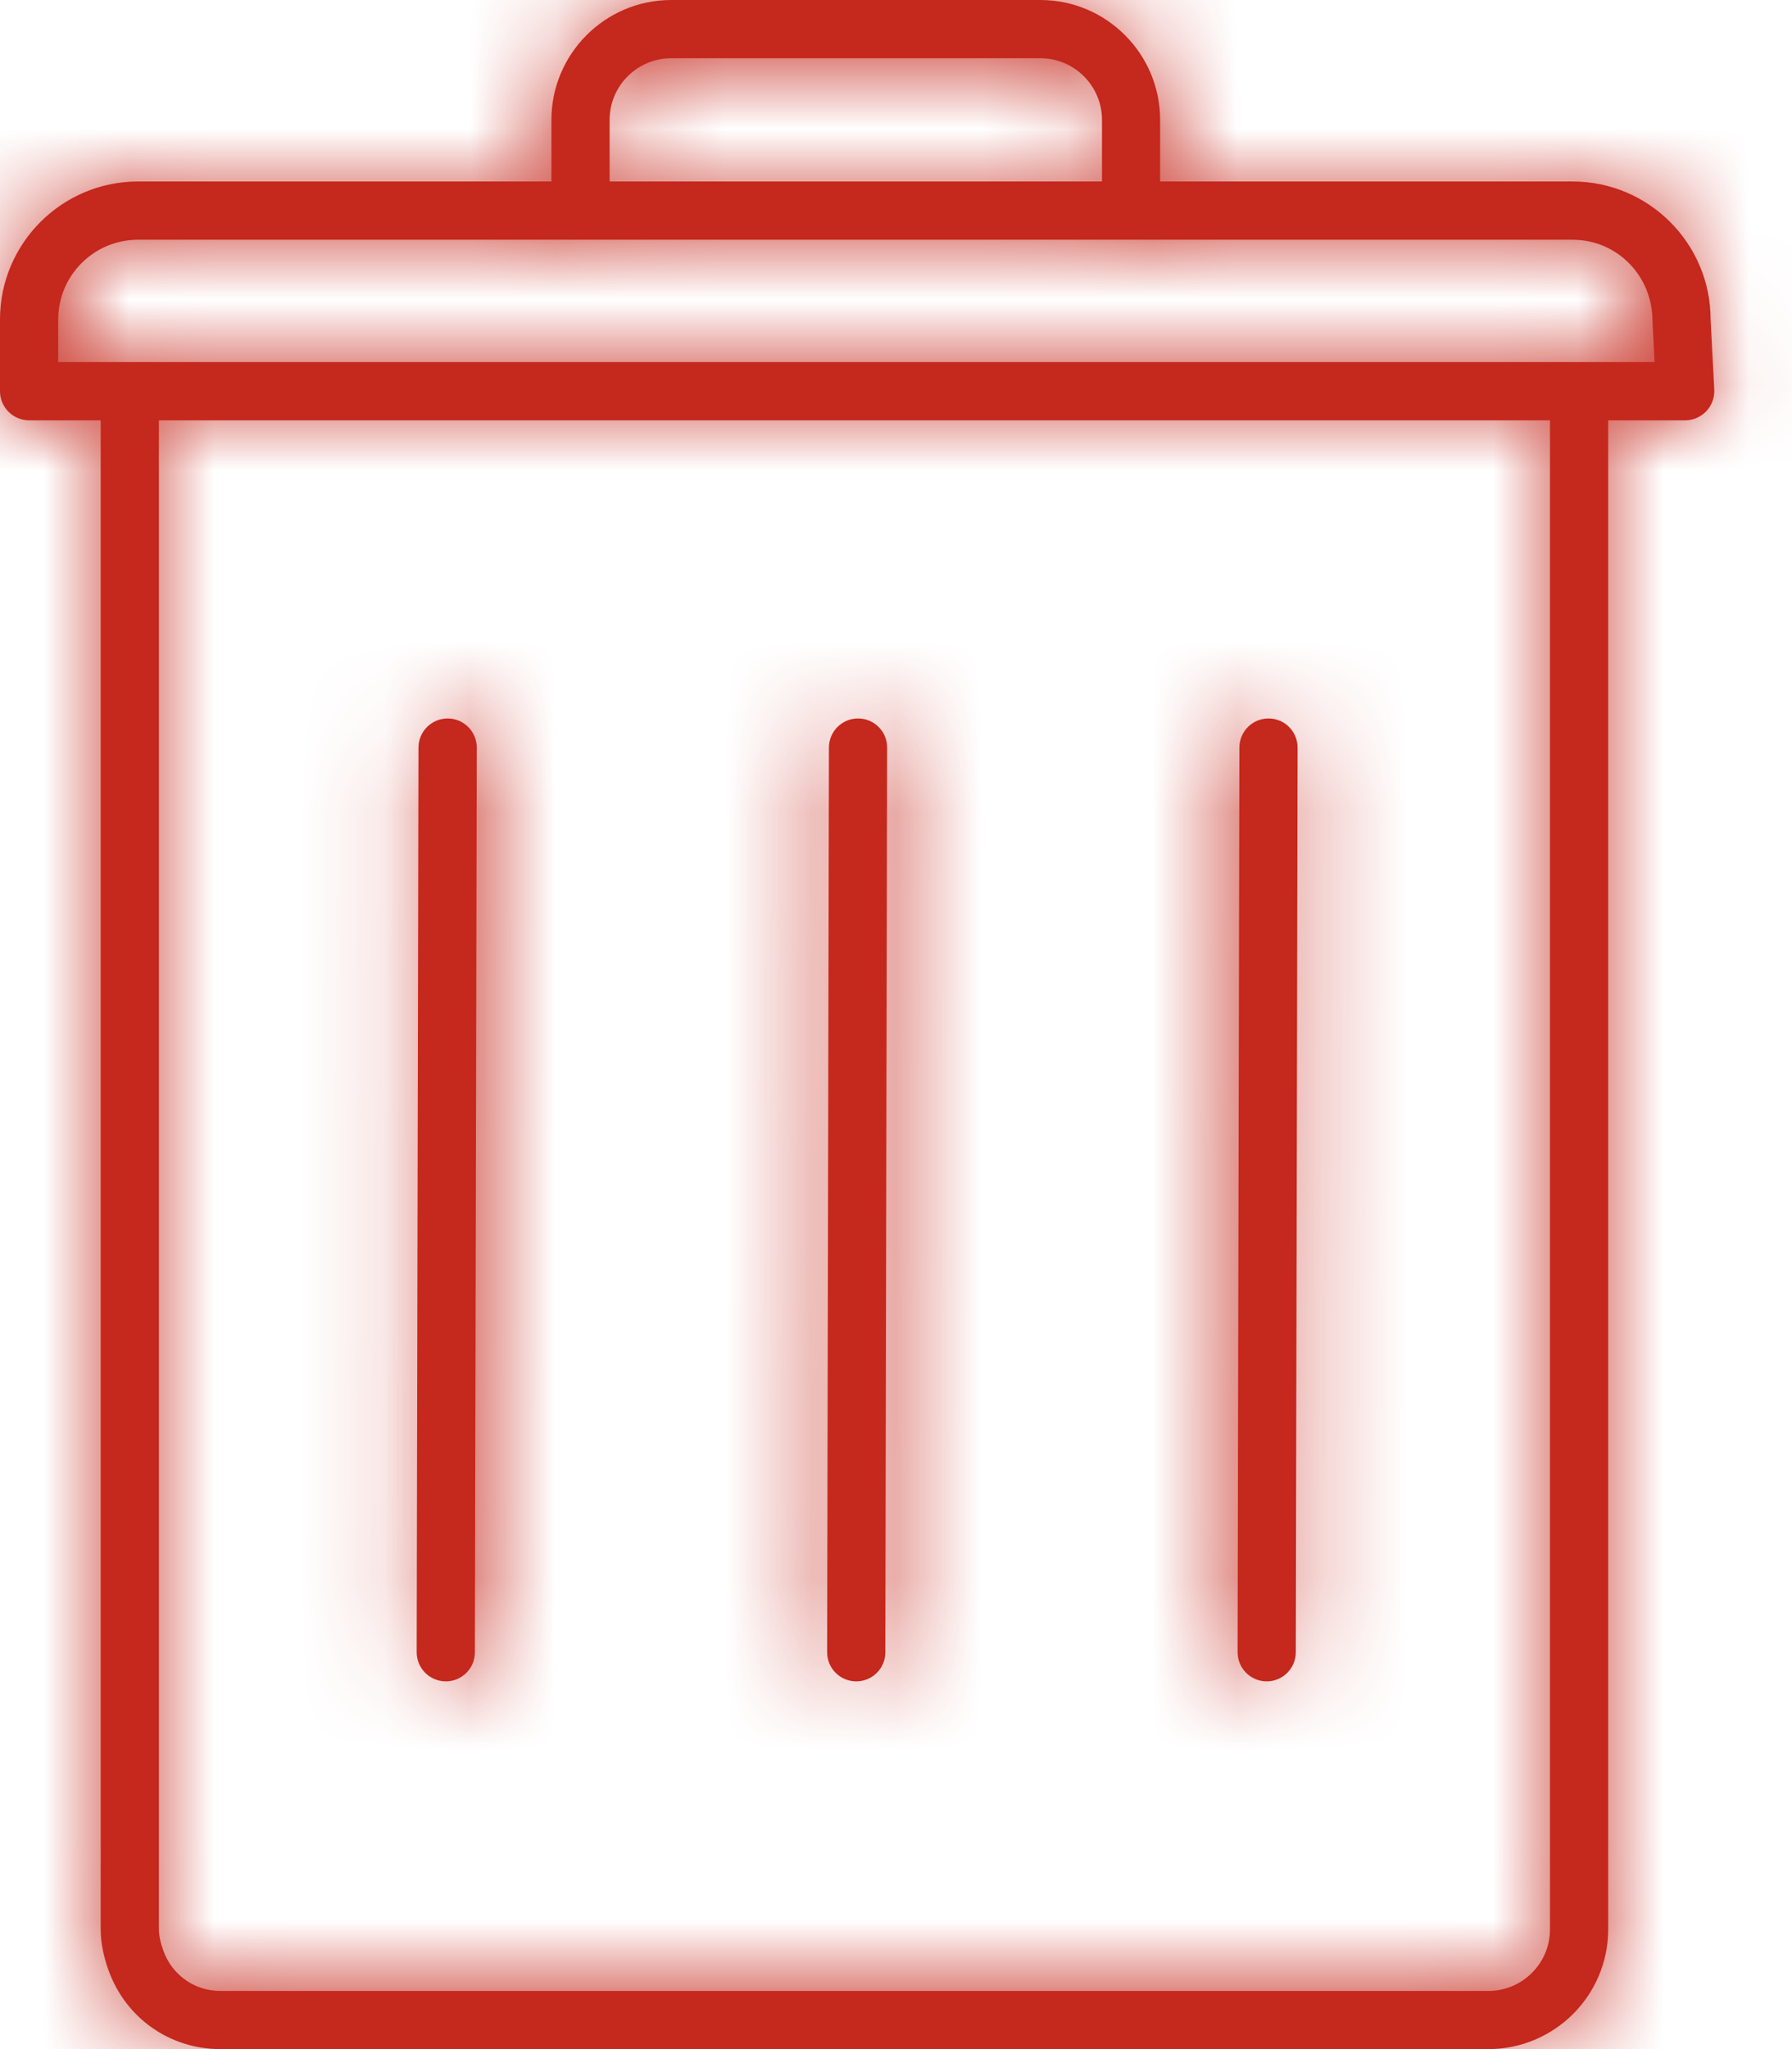 <?xml version="1.0" encoding="UTF-8"?>
<svg width="21px" height="24px" viewBox="0 0 21 24" version="1.1" xmlns="http://www.w3.org/2000/svg" xmlns:xlink="http://www.w3.org/1999/xlink">
    <!-- Generator: sketchtool 63.1 (101010) - https://sketch.com -->
    <title>53C114BE-3587-4284-8D4B-C19AE31FE8D3</title>
    <desc>Created with sketchtool.</desc>
    <defs>
        <path d="M21.39,4.241 L21.365,3.759 C21.365,3.227 20.946,2.808 20.43,2.808 L3.616,2.808 C3.101,2.808 2.682,3.227 2.682,3.742 L2.682,4.241 L21.39,4.241 Z M20.164,4.923 L3.862,4.923 L3.862,22.597 C3.862,22.668 3.88,22.754 3.916,22.852 C4.02,23.135 4.282,23.319 4.584,23.319 L19.442,23.319 C19.84,23.319 20.164,22.995 20.164,22.597 L20.164,4.923 Z M9.144,2.126 L14.914,2.126 L14.914,1.404 C14.914,1.006 14.589,0.682 14.192,0.682 L9.866,0.682 C9.468,0.682 9.144,1.006 9.144,1.404 L9.144,2.126 Z M22.089,4.564 C22.093,4.658 22.06,4.749 21.995,4.817 C21.931,4.884 21.841,4.923 21.748,4.923 L20.846,4.923 L20.846,22.597 C20.846,23.371 20.216,24 19.442,24 L4.584,24 C3.993,24 3.48,23.642 3.275,23.086 C3.211,22.909 3.18,22.749 3.18,22.597 L3.18,4.923 L2.341,4.923 C2.153,4.923 2,4.77 2,4.582 L2,3.742 C2,2.851 2.725,2.126 3.616,2.126 L8.462,2.126 L8.462,1.404 C8.462,0.63 9.092,0 9.866,0 L14.192,0 C14.965,0 15.595,0.63 15.595,1.404 L15.595,2.126 L20.43,2.126 C21.321,2.126 22.046,2.851 22.046,3.742 L22.089,4.564 Z M12.033,19.693 L12.034,19.693 C12.222,19.693 12.375,19.541 12.375,19.353 L12.396,8.756 C12.397,8.568 12.244,8.415 12.056,8.415 L12.055,8.415 C11.867,8.415 11.715,8.567 11.714,8.755 L11.693,19.351 C11.692,19.54 11.845,19.692 12.033,19.693 L12.033,19.693 Z M7.224,19.693 L7.224,19.693 C7.412,19.693 7.565,19.541 7.565,19.353 L7.587,8.756 C7.587,8.568 7.435,8.415 7.246,8.415 L7.246,8.415 C7.058,8.415 6.905,8.567 6.904,8.755 L6.883,19.351 C6.883,19.54 7.035,19.692 7.224,19.693 L7.224,19.693 Z M16.503,19.351 L16.524,8.755 C16.525,8.567 16.677,8.415 16.865,8.415 L16.866,8.415 C17.054,8.415 17.206,8.568 17.206,8.756 L17.185,19.353 C17.184,19.541 17.032,19.693 16.844,19.693 L16.843,19.693 C16.655,19.692 16.503,19.54 16.503,19.351 L16.503,19.351 Z" id="path-1"></path>
    </defs>
    <g id="Breakpoint-S" stroke="none" stroke-width="1" fill="none" fill-rule="evenodd">
        <g id="07_-Reimboursement-PJ_S" transform="translate(-338, -832)">
            <g id="06_List_Items/08_SelfContained/06.08.06_Text_Body_Subtitle/S" transform="translate(1, 808)">
                <g id="icons/products/red/F-action-navigation/f09-edit" transform="translate(335, 24)">
                    <g id="icons/products/red/G-communication/g09-delete-trash">
                        <polygon id="Rectangle-path" fill-opacity="0" fill="#FFFFFF" fill-rule="nonzero" points="-1.5455e-13 0 24 0 24 24 -1.5455e-13 24"></polygon>
                        <mask id="mask-2" fill="white">
                            <use xlink:href="#path-1"></use>
                        </mask>
                        <use id="g09-delete-trash" fill="#C5281C" xlink:href="#path-1"></use>
                        <polygon id="Color-Style" fill="#C5281C" mask="url(#mask-2)" points="0 0 24 0 24 24 0 24"></polygon>
                    </g>
                </g>
            </g>
        </g>
    </g>
</svg>